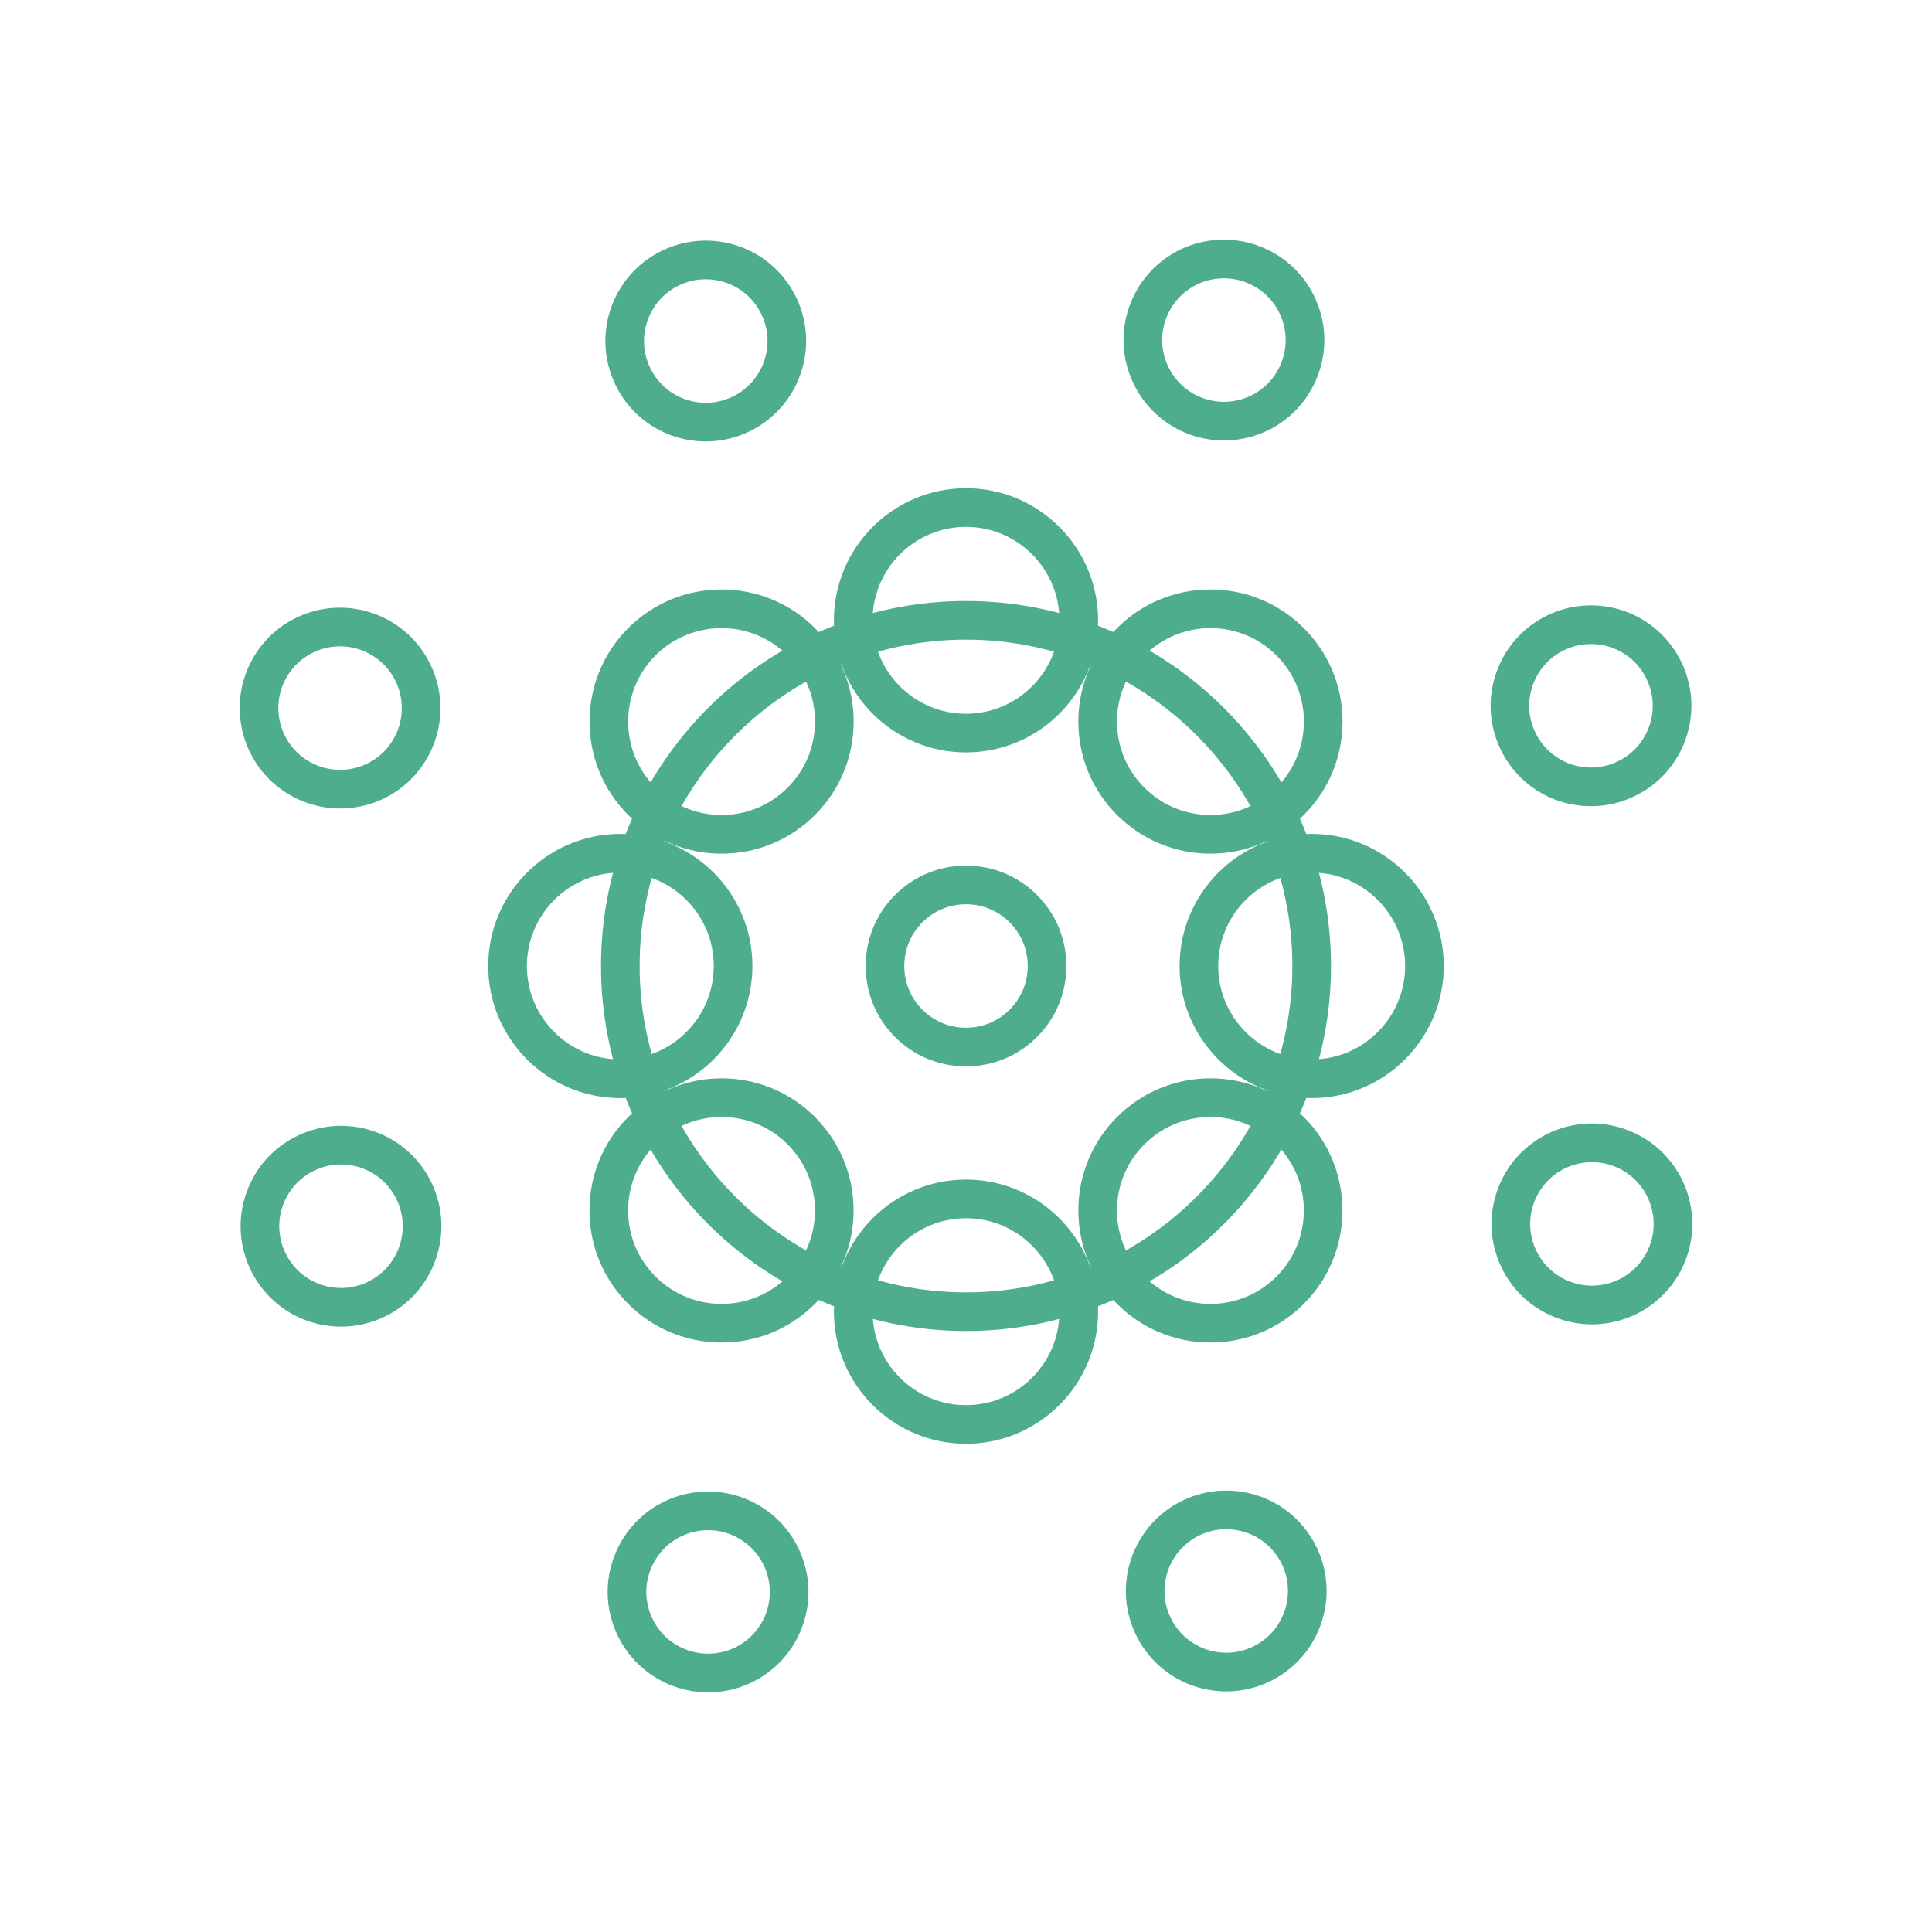 <?xml version="1.0" encoding="utf-8"?>
<!-- Generator: Adobe Illustrator 15.0.2, SVG Export Plug-In . SVG Version: 6.00 Build 0)  -->
<svg version="1.2" baseProfile="tiny" id="Layer_1" xmlns="http://www.w3.org/2000/svg" xmlns:xlink="http://www.w3.org/1999/xlink"
	 x="0px" y="0px" width="500px" height="500px" viewBox="0 0 500 500" xml:space="preserve">
<path fill="#4DAD8D" d="M250,344.463c-52.087,0-94.463-42.376-94.463-94.463s42.376-94.463,94.463-94.463
	s94.463,42.376,94.463,94.463S302.087,344.463,250,344.463z M250,165.537c-46.573,0-84.463,37.89-84.463,84.463
	s37.89,84.463,84.463,84.463s84.463-37.89,84.463-84.463S296.573,165.537,250,165.537z"/>
<path fill="#4DAD8D" d="M250,194.723c-18.85,0-34.186-15.336-34.186-34.186S231.15,126.352,250,126.352s34.186,15.336,34.186,34.186
	S268.85,194.723,250,194.723z M250,136.352c-13.336,0-24.186,10.85-24.186,24.186s10.85,24.186,24.186,24.186
	s24.186-10.85,24.186-24.186S263.336,136.352,250,136.352z"/>
<path fill="#4DAD8D" d="M316.739,113.994c-3.397,0-6.726-0.661-9.89-1.965c-13.243-5.456-19.578-20.671-14.122-33.916
	c4.027-9.772,13.458-16.087,24.027-16.087c3.398,0,6.726,0.661,9.89,1.965c6.415,2.643,11.418,7.627,14.085,14.033
	c2.668,6.406,2.681,13.467,0.037,19.884C336.739,107.68,327.309,113.994,316.739,113.994z M316.755,72.026
	c-6.502,0-12.305,3.885-14.781,9.896c-3.356,8.146,0.54,17.505,8.686,20.86c1.95,0.804,3.996,1.211,6.08,1.211
	c6.502,0,12.305-3.885,14.781-9.896c1.626-3.946,1.618-8.289-0.022-12.229s-4.717-7.005-8.663-8.631
	C320.885,72.434,318.84,72.026,316.755,72.026z"/>
<path fill="#4DAD8D" d="M313.261,220.926c-9.132,0-17.717-3.557-24.174-10.014c-6.456-6.456-10.013-15.041-10.013-24.172
	s3.556-17.716,10.014-24.173c6.456-6.457,15.041-10.013,24.173-10.013c9.131,0,17.716,3.556,24.172,10.013
	c6.458,6.457,10.014,15.042,10.014,24.173s-3.557,17.716-10.014,24.173C330.977,217.369,322.392,220.926,313.261,220.926z
	 M313.261,162.555c-6.461,0-12.534,2.516-17.103,7.083c-4.568,4.568-7.084,10.643-7.084,17.103s2.516,12.533,7.084,17.101
	c4.568,4.569,10.642,7.085,17.103,7.085c6.46,0,12.533-2.516,17.101-7.084c4.569-4.568,7.085-10.642,7.085-17.102
	s-2.516-12.534-7.084-17.103C325.794,165.07,319.721,162.555,313.261,162.555z"/>
<path fill="#4DAD8D" d="M411.75,208.637c-10.526,0-19.944-6.279-23.991-15.998c-5.506-13.224,0.773-28.462,13.997-33.968
	c3.189-1.328,6.546-2.001,9.978-2.001c10.527,0,19.944,6.279,23.991,15.998c2.667,6.405,2.681,13.467,0.037,19.883
	c-2.645,6.415-7.628,11.418-14.034,14.085C418.538,207.964,415.182,208.637,411.75,208.637z M411.733,166.67
	c-2.104,0-4.168,0.415-6.134,1.232c-3.939,1.641-7.005,4.718-8.631,8.664c-1.626,3.945-1.618,8.289,0.022,12.229
	c2.489,5.979,8.283,9.842,14.759,9.842c2.104,0,4.168-0.415,6.134-1.232c3.94-1.641,7.006-4.718,8.632-8.664
	c1.626-3.945,1.618-8.288-0.022-12.229C424.003,170.533,418.21,166.67,411.733,166.67z"/>
<path fill="#4DAD8D" d="M339.464,284.186c-18.85,0-34.186-15.336-34.186-34.186s15.336-34.186,34.186-34.186
	S373.649,231.15,373.649,250S358.313,284.186,339.464,284.186z M339.464,225.814c-13.336,0-24.186,10.85-24.186,24.186
	s10.85,24.186,24.186,24.186s24.186-10.85,24.186-24.186S352.8,225.814,339.464,225.814z"/>
<path fill="#4DAD8D" d="M411.983,342.731c-3.398,0-6.726-0.661-9.89-1.965c-6.415-2.643-11.418-7.627-14.085-14.033
	c-2.668-6.406-2.681-13.467-0.037-19.884c4.027-9.771,13.458-16.086,24.027-16.086c3.397,0,6.726,0.661,9.89,1.965
	c13.243,5.457,19.578,20.671,14.122,33.916C431.983,336.417,422.553,342.731,411.983,342.731z M411.999,300.764
	c-6.502,0-12.305,3.885-14.781,9.896c-1.626,3.946-1.618,8.289,0.022,12.229s4.717,7.005,8.663,8.631
	c1.95,0.804,3.995,1.211,6.08,1.211c6.502,0,12.304-3.885,14.781-9.896c3.356-8.146-0.541-17.504-8.686-20.86
	C416.129,301.171,414.083,300.764,411.999,300.764z"/>
<path fill="#4DAD8D" d="M313.261,347.446c-9.131,0-17.716-3.557-24.173-10.014c-6.456-6.456-10.013-15.041-10.013-24.172
	s3.556-17.716,10.014-24.173c6.457-6.457,15.041-10.014,24.173-10.014c9.131,0,17.715,3.557,24.172,10.014
	c13.329,13.328,13.329,35.017,0,48.345C330.977,343.891,322.392,347.446,313.261,347.446z M313.262,289.074
	c-6.46,0-12.534,2.517-17.103,7.084c-4.568,4.568-7.084,10.643-7.084,17.103s2.516,12.533,7.084,17.101
	c4.568,4.569,10.642,7.085,17.102,7.085s12.534-2.516,17.103-7.084c9.43-9.431,9.43-24.773,0-34.204
	C325.795,291.591,319.722,289.074,313.262,289.074z"/>
<path fill="#4DAD8D" d="M317.356,437.727c-10.528,0-19.945-6.279-23.992-15.998c-5.505-13.225,0.774-28.463,13.998-33.97
	c3.189-1.327,6.546-2.001,9.977-2.001c10.527,0,19.944,6.279,23.991,15.998c5.506,13.223-0.772,28.461-13.996,33.969
	C324.144,437.053,320.787,437.727,317.356,437.727z M317.339,395.758c-2.104,0-4.168,0.415-6.133,1.233
	c-8.134,3.387-11.996,12.76-8.609,20.894c2.489,5.979,8.282,9.842,14.76,9.842c2.104,0,4.168-0.415,6.133-1.233
	c8.134-3.388,11.996-12.761,8.609-20.894C329.608,399.621,323.815,395.758,317.339,395.758z"/>
<path fill="#4DAD8D" d="M250.001,373.649c-18.85,0-34.186-15.336-34.186-34.186s15.336-34.186,34.186-34.186
	s34.186,15.336,34.186,34.186S268.851,373.649,250.001,373.649z M250.001,315.278c-13.336,0-24.186,10.85-24.186,24.186
	s10.85,24.186,24.186,24.186s24.186-10.85,24.186-24.186S263.337,315.278,250.001,315.278z"/>
<path fill="#4DAD8D" d="M183.246,437.975c-3.398,0-6.727-0.661-9.891-1.965c-6.415-2.644-11.418-7.628-14.085-14.034
	s-2.68-13.467-0.036-19.883c4.027-9.771,13.459-16.086,24.028-16.086c3.397,0,6.724,0.661,9.888,1.964
	c13.244,5.457,19.579,20.672,14.123,33.916C203.247,431.66,193.815,437.975,183.246,437.975z M183.263,396.007
	c-6.503,0-12.306,3.885-14.782,9.896c-1.627,3.945-1.619,8.289,0.021,12.229c1.641,3.94,4.718,7.006,8.664,8.632
	c1.949,0.804,3.995,1.211,6.08,1.211c6.502,0,12.304-3.885,14.781-9.897c3.356-8.146-0.54-17.504-8.687-20.86
	C187.393,396.414,185.348,396.007,183.263,396.007z"/>
<path fill="#4DAD8D" d="M186.741,347.446c-9.132,0-17.717-3.556-24.173-10.013c-6.458-6.457-10.014-15.042-10.014-24.173
	s3.557-17.716,10.014-24.173c6.456-6.456,15.041-10.013,24.172-10.013s17.716,3.556,24.173,10.014
	c13.329,13.328,13.329,35.017,0,48.345C204.457,343.891,195.872,347.446,186.741,347.446z M186.74,289.075
	c-6.46,0-12.533,2.516-17.101,7.084c-4.569,4.568-7.085,10.642-7.085,17.102s2.516,12.534,7.084,17.103
	c4.568,4.567,10.642,7.083,17.103,7.083c6.46,0,12.533-2.516,17.102-7.083c9.43-9.431,9.43-24.773,0-34.204
	C199.274,291.591,193.2,289.075,186.74,289.075z"/>
<path fill="#4DAD8D" d="M88.269,343.332c-10.527,0-19.944-6.28-23.992-15.998c-2.668-6.407-2.681-13.468-0.037-19.884
	c2.645-6.416,7.628-11.419,14.034-14.086c3.189-1.327,6.546-2.001,9.977-2.001c10.526,0,19.943,6.279,23.991,15.997
	c5.506,13.225-0.772,28.464-13.996,33.97C95.056,342.658,91.699,343.332,88.269,343.332z M88.25,301.363
	c-2.104,0-4.168,0.415-6.133,1.233c-3.94,1.64-7.006,4.717-8.632,8.663s-1.618,8.29,0.022,12.229
	c2.49,5.979,8.284,9.843,14.761,9.843c2.104,0,4.168-0.415,6.133-1.233c8.133-3.387,11.995-12.76,8.608-20.894
	C100.52,305.227,94.726,301.363,88.25,301.363z"/>
<path fill="#4DAD8D" d="M160.537,284.187c-18.85,0-34.186-15.336-34.186-34.186s15.336-34.186,34.186-34.186
	s34.186,15.336,34.186,34.186S179.387,284.187,160.537,284.187z M160.537,225.815c-13.336,0-24.186,10.85-24.186,24.186
	s10.85,24.186,24.186,24.186s24.186-10.85,24.186-24.186S173.873,225.815,160.537,225.815z"/>
<path fill="#4DAD8D" d="M88.002,209.238c-3.397,0-6.725-0.661-9.889-1.965c-13.244-5.458-19.579-20.673-14.122-33.917
	c4.026-9.772,13.458-16.087,24.027-16.087c3.397,0,6.726,0.661,9.89,1.965c13.243,5.457,19.578,20.672,14.122,33.916
	C108.003,202.924,98.571,209.238,88.002,209.238z M88.019,167.27c-6.502,0-12.304,3.885-14.781,9.897
	c-3.356,8.146,0.54,17.504,8.687,20.86c1.949,0.804,3.994,1.211,6.078,1.211c6.503,0,12.305-3.885,14.782-9.897
	c3.355-8.146-0.541-17.504-8.687-20.86C92.148,167.677,90.103,167.27,88.019,167.27z"/>
<path fill="#4DAD8D" d="M186.74,220.927c-9.131,0-17.716-3.556-24.173-10.014c-13.329-13.328-13.329-35.017,0-48.345
	c6.457-6.458,15.042-10.014,24.173-10.014s17.716,3.557,24.173,10.014c6.456,6.456,10.013,15.041,10.013,24.173
	c0,9.131-3.557,17.716-10.014,24.173C204.456,217.37,195.871,220.927,186.74,220.927z M186.74,162.555
	c-6.46,0-12.534,2.516-17.103,7.084c-9.43,9.431-9.43,24.773,0,34.204c4.568,4.568,10.643,7.084,17.103,7.084
	s12.533-2.516,17.101-7.084c4.569-4.568,7.085-10.642,7.085-17.102c0-6.461-2.516-12.534-7.084-17.102
	C199.273,165.07,193.2,162.555,186.74,162.555z"/>
<path fill="#4DAD8D" d="M182.662,114.243c-10.528,0-19.944-6.279-23.991-15.998c-2.667-6.405-2.681-13.467-0.037-19.883
	c2.645-6.416,7.628-11.419,14.034-14.086c3.189-1.327,6.546-2.001,9.977-2.001c10.527,0,19.944,6.279,23.991,15.998
	c5.506,13.222-0.772,28.46-13.995,33.968C189.45,113.57,186.093,114.243,182.662,114.243z M182.645,72.275
	c-2.104,0-4.168,0.415-6.133,1.233c-3.94,1.64-7.006,4.717-8.632,8.663s-1.618,8.289,0.022,12.229
	c2.49,5.979,8.283,9.842,14.76,9.842c2.104,0,4.168-0.415,6.134-1.233c8.133-3.388,11.995-12.76,8.608-20.893
	C194.915,76.139,189.121,72.275,182.645,72.275z"/>
<path fill="#4DAD8D" d="M250,275.979c-6.939,0-13.463-2.702-18.37-7.608c-10.128-10.13-10.128-26.61-0.001-36.739
	c4.908-4.907,11.432-7.609,18.371-7.609s13.463,2.702,18.369,7.609c4.906,4.906,7.608,11.43,7.608,18.369s-2.702,13.463-7.609,18.37
	C263.463,273.276,256.939,275.979,250,275.979z M250,234.021c-4.269,0-8.281,1.662-11.3,4.681
	c-6.229,6.229-6.229,16.366,0.001,22.597c3.018,3.018,7.03,4.68,11.299,4.68c4.268,0,8.28-1.662,11.297-4.68
	c3.019-3.019,4.681-7.031,4.681-11.299s-1.662-8.28-4.68-11.298C258.28,235.684,254.268,234.021,250,234.021z"/>
</svg>
